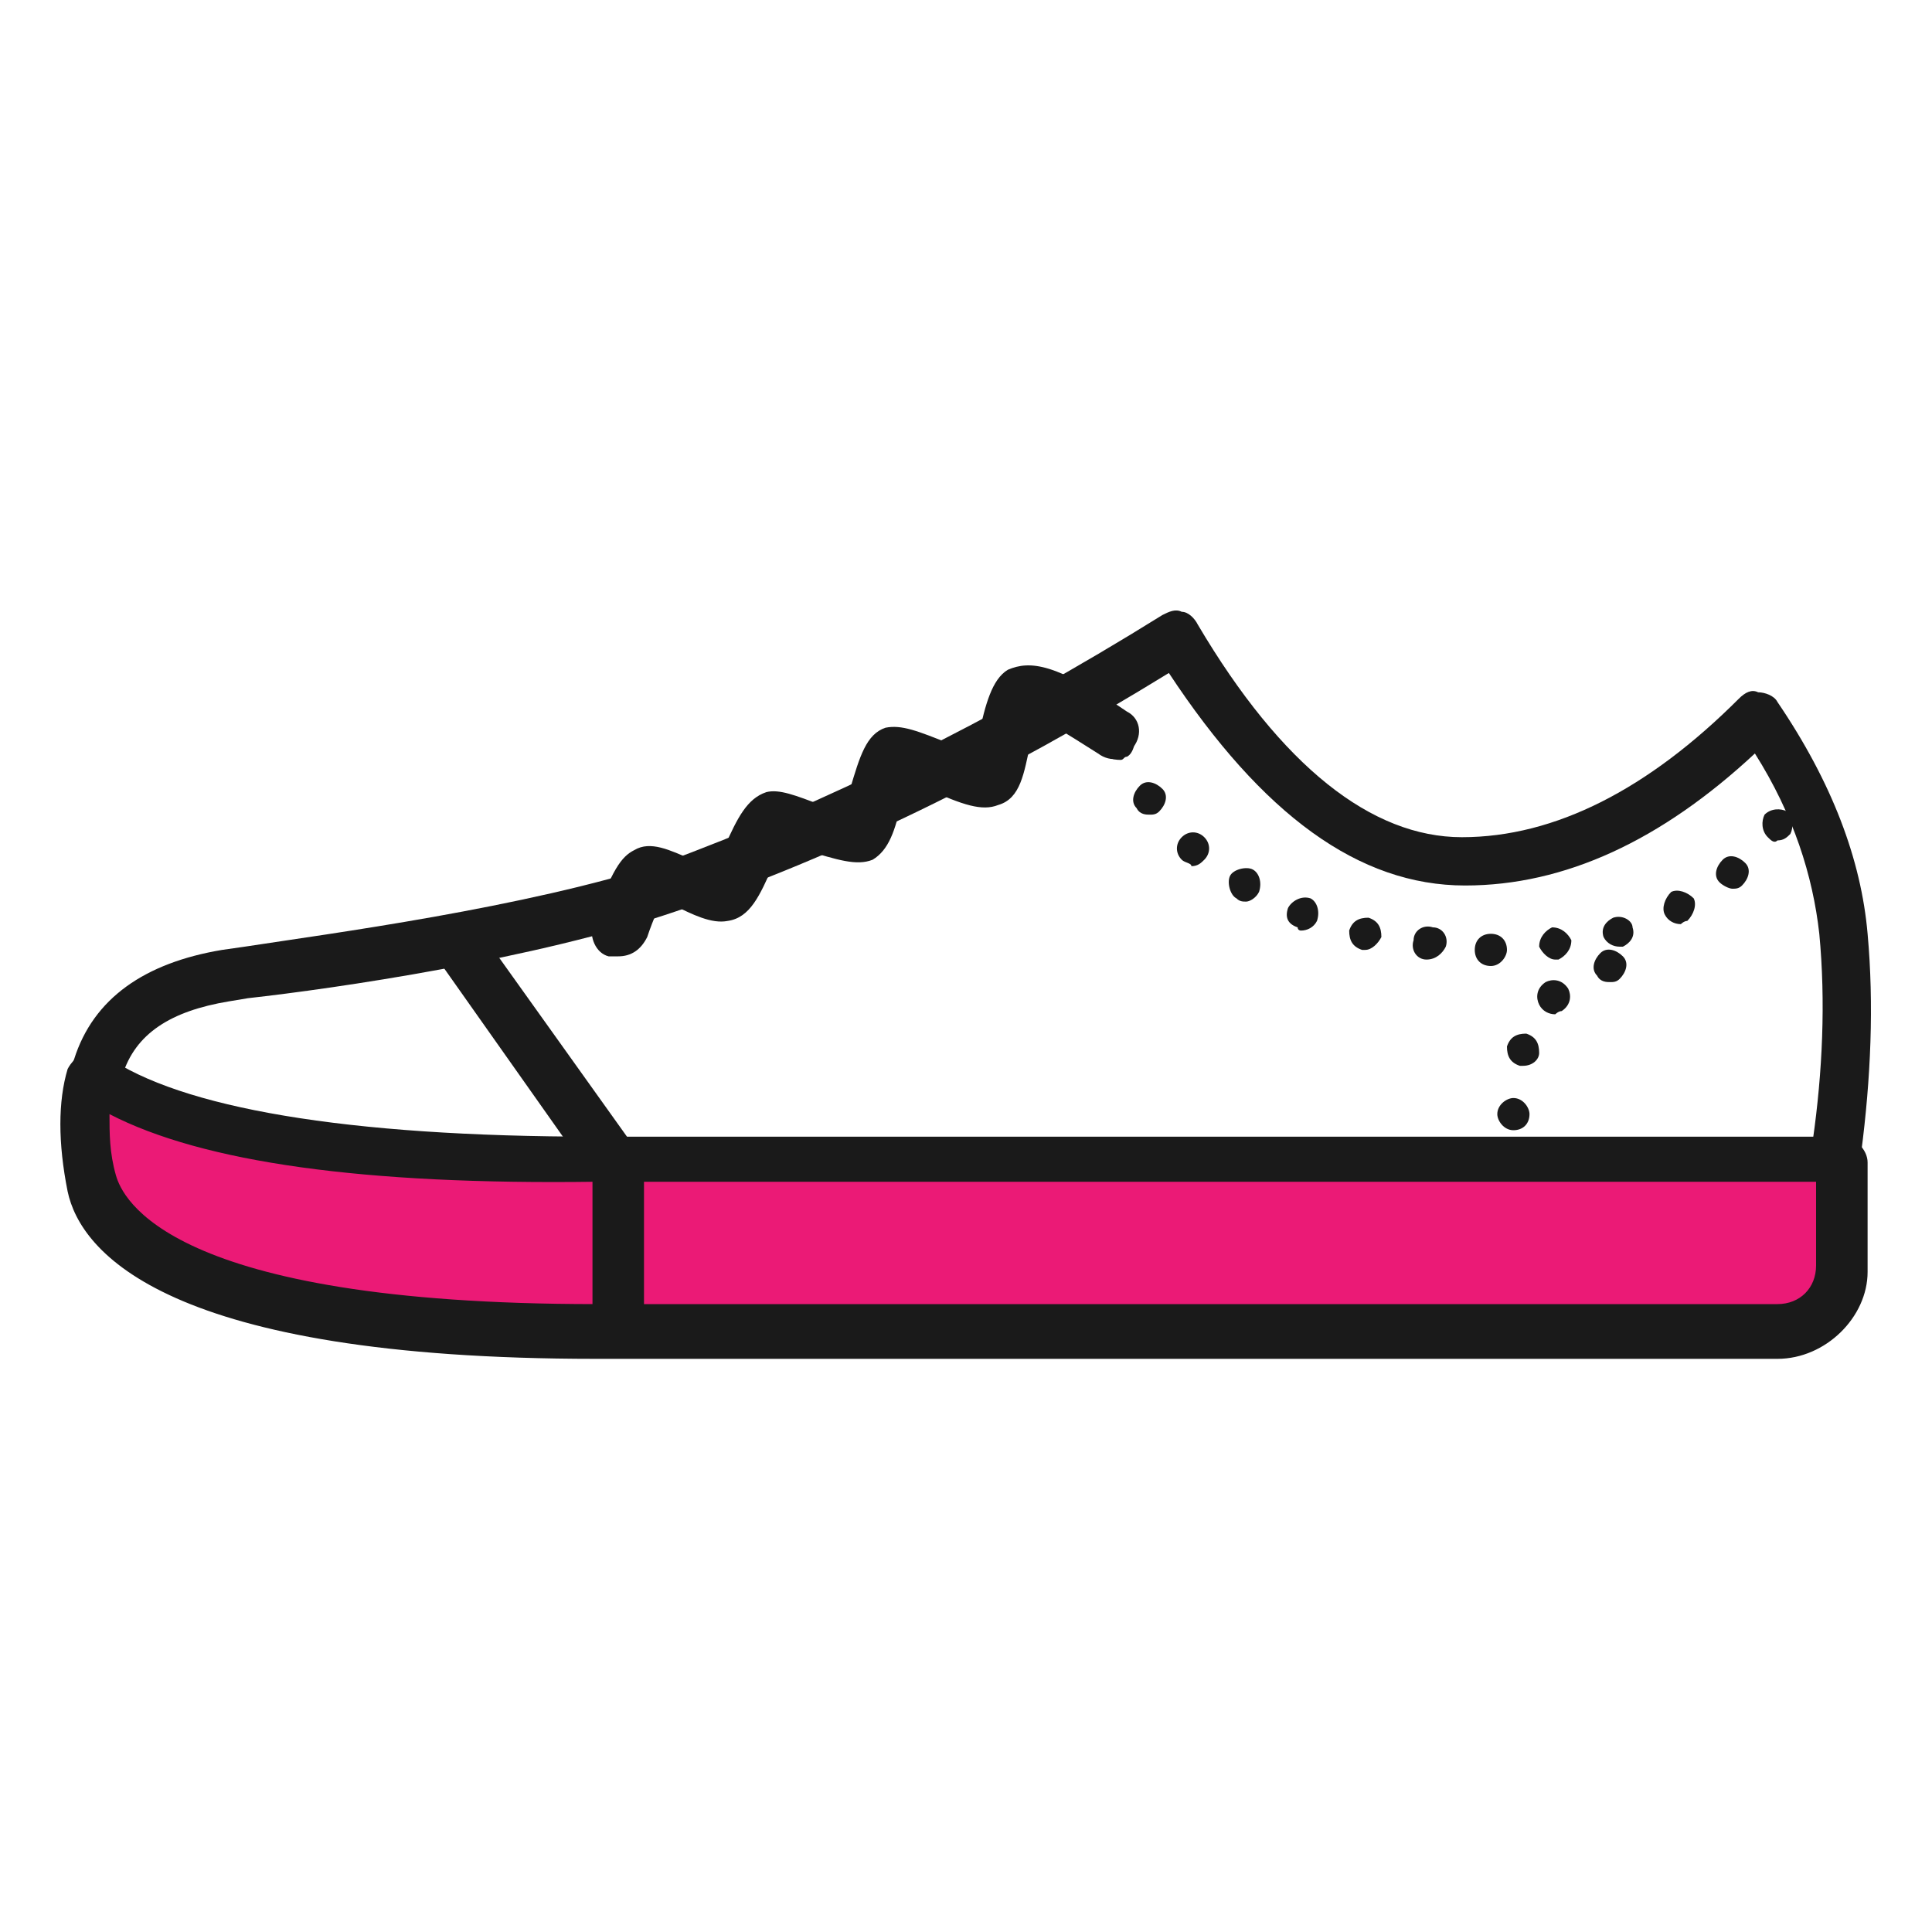 <svg xmlns="http://www.w3.org/2000/svg" viewBox="0 0 1024 1024" width="200" height="200"><path d="M790.187 512c-5.12 0-8.533-3.413-8.533-8.533s3.413-8.533 8.533-8.533 8.533 3.413 8.533 8.533c0 3.413-3.413 8.533-8.533 8.533z m25.6-10.24c0-5.12 3.413-8.533 6.827-10.24 5.12 0 8.533 3.413 10.24 6.827 0 5.12-3.413 8.533-6.827 10.24h-1.707c-3.413 0-6.827-3.413-8.533-6.827z m-59.733 6.827c-5.12 0-8.533-5.12-6.827-10.24 0-5.12 5.12-8.533 10.24-6.827 5.12 0 8.533 5.12 6.827 10.24-1.707 3.413-5.12 6.827-10.24 6.827z m-34.133-5.12c-5.12-1.707-6.827-5.12-6.827-10.24 1.707-5.12 5.12-6.827 10.24-6.827 5.12 1.707 6.827 5.12 6.827 10.24-1.707 3.413-5.12 6.827-8.533 6.827h-1.707z m128-6.827c-1.707-5.12 1.707-8.533 5.12-10.24 5.12-1.707 10.24 1.707 10.24 5.12 1.707 5.12-1.707 8.533-5.12 10.24h-1.707c-3.413 0-6.827-1.707-8.533-5.12z m-162.133-5.12c-5.12-1.707-6.827-5.12-5.12-10.24 1.707-3.413 6.827-6.827 11.947-5.12 3.413 1.707 5.12 6.827 3.413 11.947-1.707 3.413-5.12 5.12-8.533 5.12 0 0-1.707 0-1.707-1.707z m194.56-6.827c-1.707-3.413 0-8.533 3.413-11.947 3.413-1.707 8.533 0 11.947 3.413 1.707 3.413 0 8.533-3.413 11.947-1.707 0-3.413 1.707-3.413 1.707-3.413 0-6.827-1.707-8.533-5.12z m-226.987-8.533c-3.413-1.707-5.12-8.533-3.413-11.947 1.707-3.413 8.533-5.12 11.947-3.413 3.413 1.707 5.12 6.827 3.413 11.947-1.707 3.413-5.12 5.12-6.827 5.12-1.707 0-3.413 0-5.12-1.707z m256-8.533c-3.413-3.413-1.707-8.533 1.707-11.947 3.413-3.413 8.533-1.707 11.947 1.707 3.413 3.413 1.707 8.533-1.707 11.947-1.707 1.707-3.413 1.707-5.12 1.707-1.707 0-5.12-1.707-6.827-3.413z m-285.013-11.947c-3.413-3.413-3.413-8.533 0-11.947 3.413-3.413 8.533-3.413 11.947 0 3.413 3.413 3.413 8.533 0 11.947-1.707 1.707-3.413 3.413-6.827 3.413 0-1.707-3.413-1.707-5.12-3.413z m310.613-11.947c-3.413-3.413-3.413-8.533-1.707-11.947 3.413-3.413 8.533-3.413 11.947-1.707 3.413 3.413 3.413 8.533 1.707 11.947-1.707 1.707-3.413 3.413-6.827 3.413-1.707 1.707-3.413 0-5.12-1.707z m-334.507-15.36c-3.413-3.413-1.707-8.533 1.707-11.947 3.413-3.413 8.533-1.707 11.947 1.707 3.413 3.413 1.707 8.533-1.707 11.947-1.707 1.707-3.413 1.707-5.12 1.707-1.707 0-5.12 0-6.827-3.413z m-17.067-30.72c-1.707-3.413 0-8.533 3.413-11.947 3.413-1.707 8.533 0 11.947 3.413 1.707 3.413 0 10.24-3.413 11.947-1.707 0-1.707 1.707-3.413 1.707-5.12 0-8.533-1.707-8.533-5.12z m-13.653-32.427c-1.707-5.12 1.707-8.533 5.12-10.24 5.12-1.707 8.533 1.707 10.24 5.12 1.707 5.12-1.707 8.533-5.12 10.24H580.267c-3.413 1.707-6.827-1.707-8.533-5.12zM802.133 599.04c-5.12 0-8.533-5.12-8.533-8.533 0-5.12 5.12-8.533 8.533-8.533 5.12 0 8.533 5.12 8.533 8.533 0 5.12-3.413 8.533-8.533 8.533z m3.413-34.133c-5.12-1.707-6.827-5.12-6.827-10.24 1.707-5.12 5.12-6.827 10.24-6.827 5.12 1.707 6.827 5.12 6.827 10.24 0 3.413-3.413 6.827-8.533 6.827h-1.707z m10.24-32.427c-1.707-3.413-1.707-8.533 3.413-11.947 3.413-1.707 8.533-1.707 11.947 3.413 1.707 3.413 1.707 8.533-3.413 11.947-1.707 0-3.413 1.707-3.413 1.707-3.413 0-6.827-1.707-8.533-5.12z m30.72-15.36c-3.413-3.413-1.707-8.533 1.707-11.947 3.413-3.413 8.533-1.707 11.947 1.707 3.413 3.413 1.707 8.533-1.707 11.947-1.707 1.707-3.413 1.707-5.12 1.707-1.707 0-5.12 0-6.827-3.413z" fill="#1A1A1A" /><path d="M49.493 570.027c-5.12 15.36-5.12 34.133 0 58.027 8.533 34.133 66.56 78.507 267.947 78.507h626.347c18.773 0 34.133-15.36 34.133-34.133V614.4H317.44c-136.533 0-226.987-15.36-267.947-44.373z" fill="#EB1A76" /><path d="M942.08 720.213H315.733c-226.987 0-273.067-56.32-279.893-88.747-5.12-25.6-5.12-47.787 0-64.853 1.707-3.413 5.12-6.827 8.533-8.533s8.533 0 11.947 1.707c39.253 27.307 126.293 42.667 259.413 42.667h660.48c6.827 0 13.653 6.827 13.653 13.653v58.027c0 23.893-22.187 46.08-47.787 46.08zM58.027 590.507c0 10.24 0 20.48 3.413 32.427s27.307 68.267 254.293 68.267h626.347c11.947 0 20.48-8.533 20.48-20.48v-44.373H315.733c-122.88 1.707-208.213-10.24-257.707-35.84z" fill="#1A1A1A" /><path d="M974.507 619.52H972.8c-6.827-1.707-11.947-8.533-11.947-15.36 5.12-35.84 6.827-73.387 3.413-109.227-3.413-30.72-13.653-63.147-34.133-95.573-49.493 46.08-100.693 69.973-153.6 69.973-56.32 0-107.52-37.547-157.013-112.64-88.747 54.613-175.787 97.28-261.12 126.293-75.093 25.6-180.907 40.96-226.987 46.08l-10.24 1.707c-30.72 5.12-49.493 17.067-56.32 39.253-1.707 6.827-10.24 11.947-17.067 8.533-6.827-1.707-11.947-10.24-8.533-17.067 10.24-32.427 37.547-51.2 78.507-58.027l11.947-1.707c44.373-6.827 148.48-20.48 221.867-44.373 83.627-30.72 174.08-75.093 264.533-131.413 3.413-1.707 6.827-3.413 10.24-1.707 3.413 0 6.827 3.413 8.533 6.827 44.373 75.093 92.16 112.64 139.947 112.64 49.493 0 98.987-25.6 146.773-73.387 3.413-3.413 6.827-5.12 10.24-3.413 3.413 0 8.533 1.707 10.24 5.12 29.013 42.667 44.373 83.627 47.787 122.88 3.413 37.547 1.707 76.8-3.413 116.053 0 3.413-6.827 8.533-11.947 8.533z" fill="#1A1A1A" /><path d="M327.68 718.507c-6.827 0-13.653-6.827-13.653-13.653v-80.213l-81.92-116.053c-5.12-6.827-3.413-15.36 3.413-18.773 6.827-5.12 15.36-3.413 18.773 3.413l85.333 119.467c1.707 1.707 1.707 5.12 1.707 8.533v85.333c0 5.12-6.827 11.947-13.653 11.947z" fill="#1A1A1A" /><path d="M327.68 506.88h-5.12c-6.827-1.707-10.24-10.24-8.533-17.067 10.24-29.013 15.36-35.84 22.187-39.253 8.533-5.12 18.773 0 30.72 5.12l10.24 5.12c1.707-3.413 5.12-8.533 6.827-11.947 6.827-15.36 11.947-25.6 22.187-29.013 6.827-1.707 15.36 1.707 29.013 6.827 3.413 0 8.533 1.707 11.947 3.413 1.707-3.413 1.707-8.533 3.413-11.947 5.12-17.067 8.533-29.013 18.773-32.427 8.533-1.707 17.067 1.707 34.133 8.533 3.413 1.707 10.24 3.413 13.653 5.12 1.707-3.413 1.707-8.533 1.707-10.24 3.413-15.36 6.827-29.013 15.36-34.133 11.947-5.12 25.6-3.413 63.147 22.187 6.827 3.413 8.533 11.947 3.413 18.773-3.413 6.827-11.947 8.533-18.773 3.413-18.773-11.947-27.307-17.067-32.427-18.773-1.707 3.413-1.707 10.24-3.413 13.653-3.413 15.36-5.12 29.013-17.067 32.427-8.533 3.413-18.773 0-37.547-8.533-3.413-1.707-8.533-3.413-11.947-5.12 0 5.12-1.707 8.533-1.707 11.947-3.413 15.36-6.827 25.6-15.36 30.72-8.533 3.413-18.773 0-35.84-5.12-3.413-1.707-8.533-3.413-11.947-3.413-1.707 3.413-3.413 8.533-5.12 11.947-6.827 15.36-11.947 27.307-23.893 29.013-8.533 1.707-18.773-3.413-29.013-8.533-1.707 0-3.413-1.707-5.12-3.413-1.707 3.413-5.12 10.24-8.533 20.48-3.413 6.827-8.533 10.24-15.36 10.24z m146.773-93.867z" fill="#1A1A1A" /></svg>